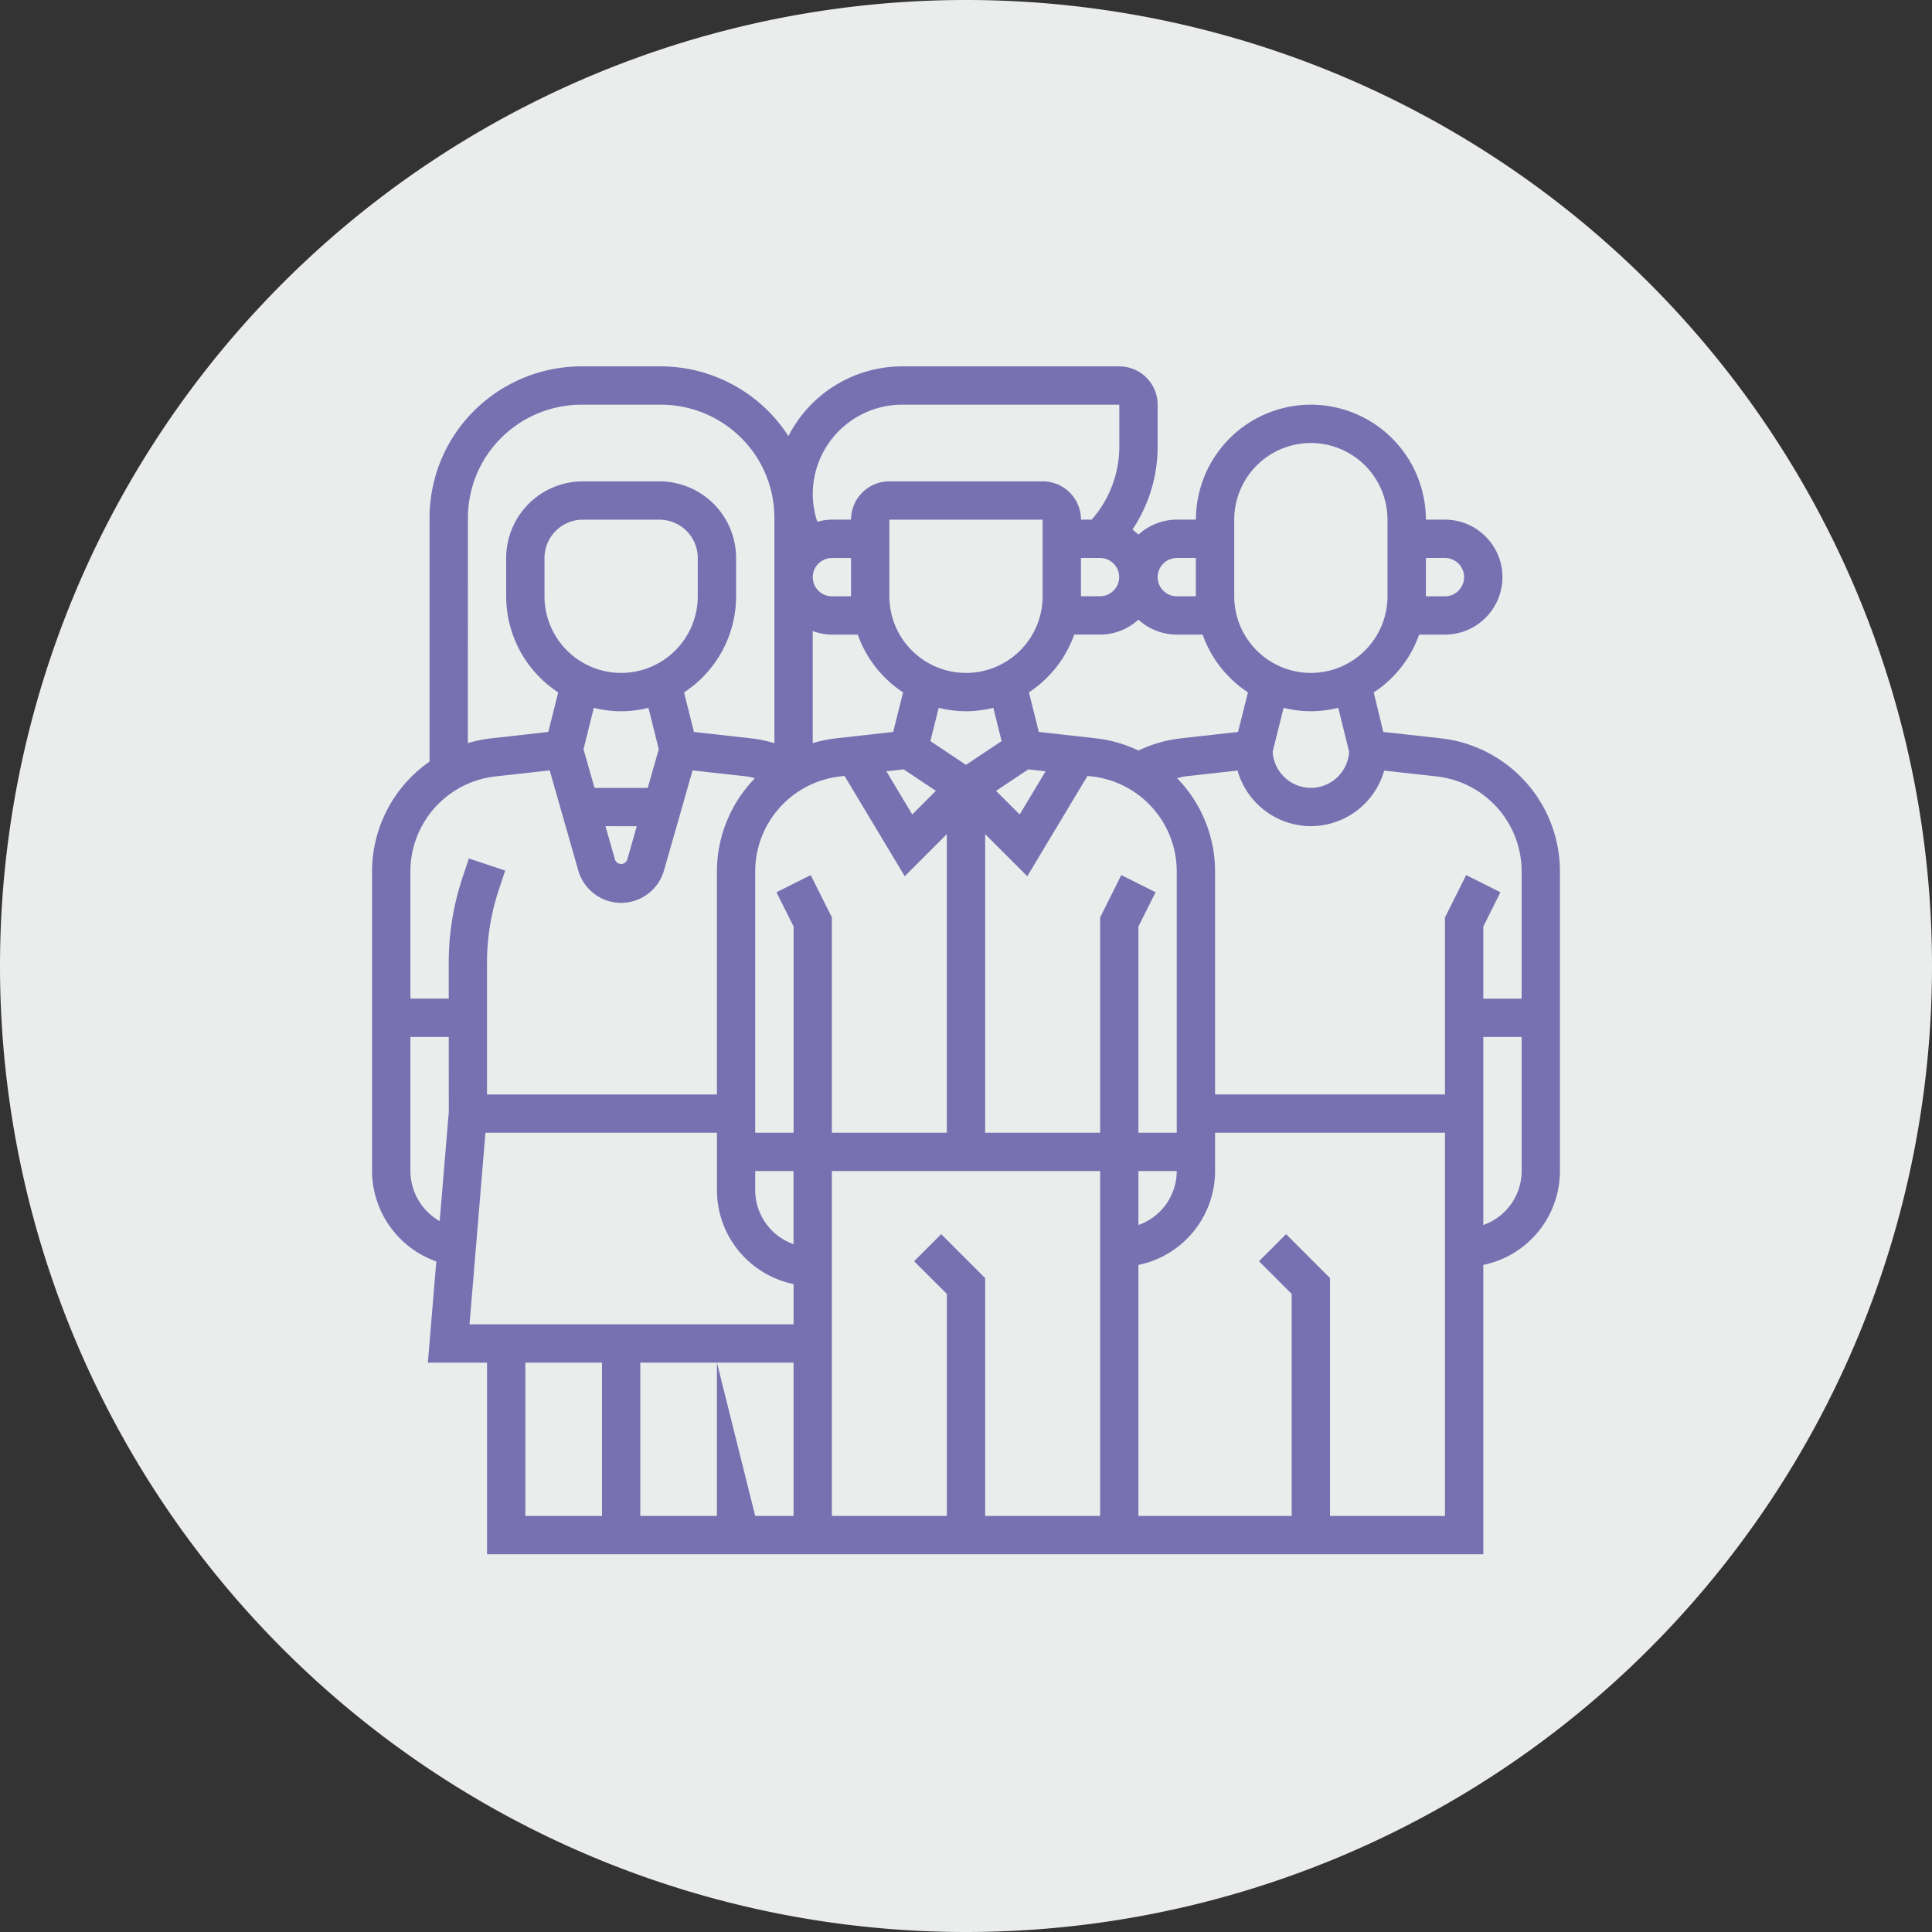 <svg xmlns="http://www.w3.org/2000/svg" width="212.25" height="212.25" viewBox="0 0 212.25 212.25"><rect x="0" y="0" width="212.25" height="212.25" fill="#333333" stroke="none"/><g transform="translate(-537 -4199.25)"><path d="M0,0A106.125,106.125,0,0,0,106.125-106.125,106.125,106.125,0,0,0,0-212.25,106.125,106.125,0,0,0-106.125-106.125,106.125,106.125,0,0,0,0,0" transform="translate(643.125 4411.5)" fill="#ebecec"/><path d="M0,0-6.3-.7l-1.048-4.34a12.682,12.682,0,0,0,4.99-6.352H.478a6.323,6.323,0,0,0,6.314-6.315A6.323,6.323,0,0,0,.478-24.023h-2.1A12.642,12.642,0,0,0-14.256-36.652,12.642,12.642,0,0,0-26.885-24.023h-2.1a6.276,6.276,0,0,0-4.21,1.642,6.376,6.376,0,0,0-.665-.549,16.342,16.342,0,0,0,2.77-9.15v-4.572A4.214,4.214,0,0,0-35.3-40.861H-59.167A14.031,14.031,0,0,0-71.651-33.2a16.733,16.733,0,0,0-13.993-7.663h-8.775a16.747,16.747,0,0,0-14.287,8.091,16.666,16.666,0,0,0-2.373,8.569V2.562a14.7,14.7,0,0,0-6.314,12.081v32.9a10.585,10.585,0,0,0,7.057,9.929l-.926,11.119h6.5V89.639H4.688V57.854a10.544,10.544,0,0,0,8.419-10.312v-32.9A14.717,14.717,0,0,0,0,0M.478-19.813a2.107,2.107,0,0,1,2.1,2.1A2.107,2.107,0,0,1,.478-15.6h-2.1v-4.21ZM8.9,14.643V28.6H4.688V20.676L6.571,16.91,2.806,15.026.478,19.682V39.123H-24.78V14.643A14.687,14.687,0,0,0-28.954,4.38c.3-.061.6-.162.907-.2l5.736-.637a8.4,8.4,0,0,0,8.055,6.108A8.4,8.4,0,0,0-6.2,3.547l5.736.637A10.512,10.512,0,0,1,8.9,14.643m-63.145,46.4V85.429H-66.877V47.542h29.468V85.429H-50.038V59.3l-4.827-4.827-2.976,2.976ZM-79.506,85.429h-8.419V68.59h8.419Zm0-16.839,4.21,0h4.21V85.429H-75.3ZM-43.4,3.625l-2.845,4.742-2.594-2.593,3.541-2.36ZM-28.99,14.643V43.332H-33.2V20.676l1.884-3.766-3.765-1.884-2.328,4.656v23.65H-50.038V10.526l4.628,4.627L-38.8,4.134l.448.05a10.512,10.512,0,0,1,9.36,10.459m-30-11.231,3.54,2.359-2.593,2.594-2.846-4.743ZM-48.23.307l-3.913,2.608L-56.056.307l.914-3.656a12.562,12.562,0,0,0,3,.375,12.575,12.575,0,0,0,3-.375Zm-3.913-7.491A8.428,8.428,0,0,1-60.562-15.6v-8.42h16.838v8.42a8.428,8.428,0,0,1-8.419,8.419m-6.912,2.137L-60.144-.7-66.4,0a14.893,14.893,0,0,0-2.583.526V-11.785a6.145,6.145,0,0,0,2.105.392h2.842a12.66,12.66,0,0,0,4.98,6.346M-64.772-15.6h-2.1a2.107,2.107,0,0,1-2.105-2.105,2.107,2.107,0,0,1,2.105-2.1h2.1ZM-65.934,4.184l.448-.05,6.612,11.019,4.626-4.627V43.332H-66.877V19.682L-69.2,15.029l-3.765,1.883,1.881,3.764V43.332H-75.3V14.643A10.512,10.512,0,0,1-65.934,4.184M-75.3,47.542h4.209v8.032A6.306,6.306,0,0,1-75.3,49.647Zm42.1,0h4.21a6.3,6.3,0,0,1-4.21,5.927ZM-10.053,1.469a4.216,4.216,0,0,1-4.2,3.976,4.216,4.216,0,0,1-4.2-3.976l1.206-4.818a12.539,12.539,0,0,0,3,.375,12.569,12.569,0,0,0,3-.375ZM-22.675-24.023a8.428,8.428,0,0,1,8.419-8.419,8.428,8.428,0,0,1,8.419,8.419v8.42a8.428,8.428,0,0,1-8.419,8.419A8.428,8.428,0,0,1-22.675-15.6Zm1.507,18.976L-22.257-.7-28.51,0A14.684,14.684,0,0,0-33.2,1.341,14.7,14.7,0,0,0-37.887,0l-6.256-.7-1.088-4.35a12.688,12.688,0,0,0,4.98-6.346h2.842A6.272,6.272,0,0,0-33.2-13.035a6.266,6.266,0,0,0,4.21,1.642h2.842a12.66,12.66,0,0,0,4.98,6.346M-39.514-19.813h2.1a2.107,2.107,0,0,1,2.1,2.1,2.107,2.107,0,0,1-2.1,2.105h-2.1Zm10.524,0h2.1v4.21h-2.1a2.107,2.107,0,0,1-2.1-2.105,2.107,2.107,0,0,1,2.1-2.1M-59.167-36.652H-35.3v4.572a12.174,12.174,0,0,1-3.034,8.057h-1.176a4.214,4.214,0,0,0-4.21-4.209H-60.562a4.214,4.214,0,0,0-4.21,4.209h-2.1a6.312,6.312,0,0,0-1.606.232,9.861,9.861,0,0,1-.5-3.046,9.827,9.827,0,0,1,9.815-9.815m-47.7,12.451a12.474,12.474,0,0,1,1.774-6.405,12.52,12.52,0,0,1,10.678-6.046h8.775a12.515,12.515,0,0,1,10.676,6.043A12.483,12.483,0,0,1-73.192-24.2V.537A14.525,14.525,0,0,0-75.774,0L-82.03-.695l-1.088-4.35A12.626,12.626,0,0,0-77.4-15.6v-4.21a8.428,8.428,0,0,0-8.42-8.419H-94.24a8.428,8.428,0,0,0-8.419,8.419v4.21A12.619,12.619,0,0,0-96.943-5.047L-98.031-.7l-6.255.7a15.065,15.065,0,0,0-2.583.528ZM-90.03-7.184A8.428,8.428,0,0,1-98.45-15.6v-4.21a4.215,4.215,0,0,1,4.21-4.21h8.419a4.215,4.215,0,0,1,4.21,4.21v4.21A8.428,8.428,0,0,1-90.03-7.184M-85.894,1.2l-1.213,4.247h-5.845L-94.164,1.2l1.136-4.547a12.548,12.548,0,0,0,3,.375,12.575,12.575,0,0,0,3-.375Zm-2.417,8.457-1.06,3.713a.717.717,0,0,1-1.32,0L-91.75,9.655Zm-15.51-5.471,5.942-.66,3.142,11a4.912,4.912,0,0,0,4.707,3.553,4.91,4.91,0,0,0,4.706-3.553l3.143-11,5.942.66c.311.034.6.135.907.2a14.69,14.69,0,0,0-4.174,10.263v24.48h-25.258V24.618a25.2,25.2,0,0,1,1.3-7.986l.7-2.1-3.992-1.333-.7,2.1a29.4,29.4,0,0,0-1.514,9.318l0,3.98h-4.211V14.643a10.512,10.512,0,0,1,9.362-10.459m-9.362,43.358V32.808h4.213l.005,8.245-1,11.987a6.354,6.354,0,0,1-3.218-5.5m8.244-4.21h25.433v6.315a10.542,10.542,0,0,0,8.419,10.311v4.423h-35.6Zm4.385,25.258h8.419V85.429h-8.419Zm88.4,16.839V59.3l-4.827-4.827-2.976,2.976,3.593,3.593V85.429H-33.2V57.854a10.543,10.543,0,0,0,8.42-10.312v-4.21H.478v42.1ZM4.688,53.469V32.808H8.9V47.542a6.305,6.305,0,0,1-4.209,5.927" transform="translate(695.268 4280.361)" fill="#7771b1"/></g></svg>